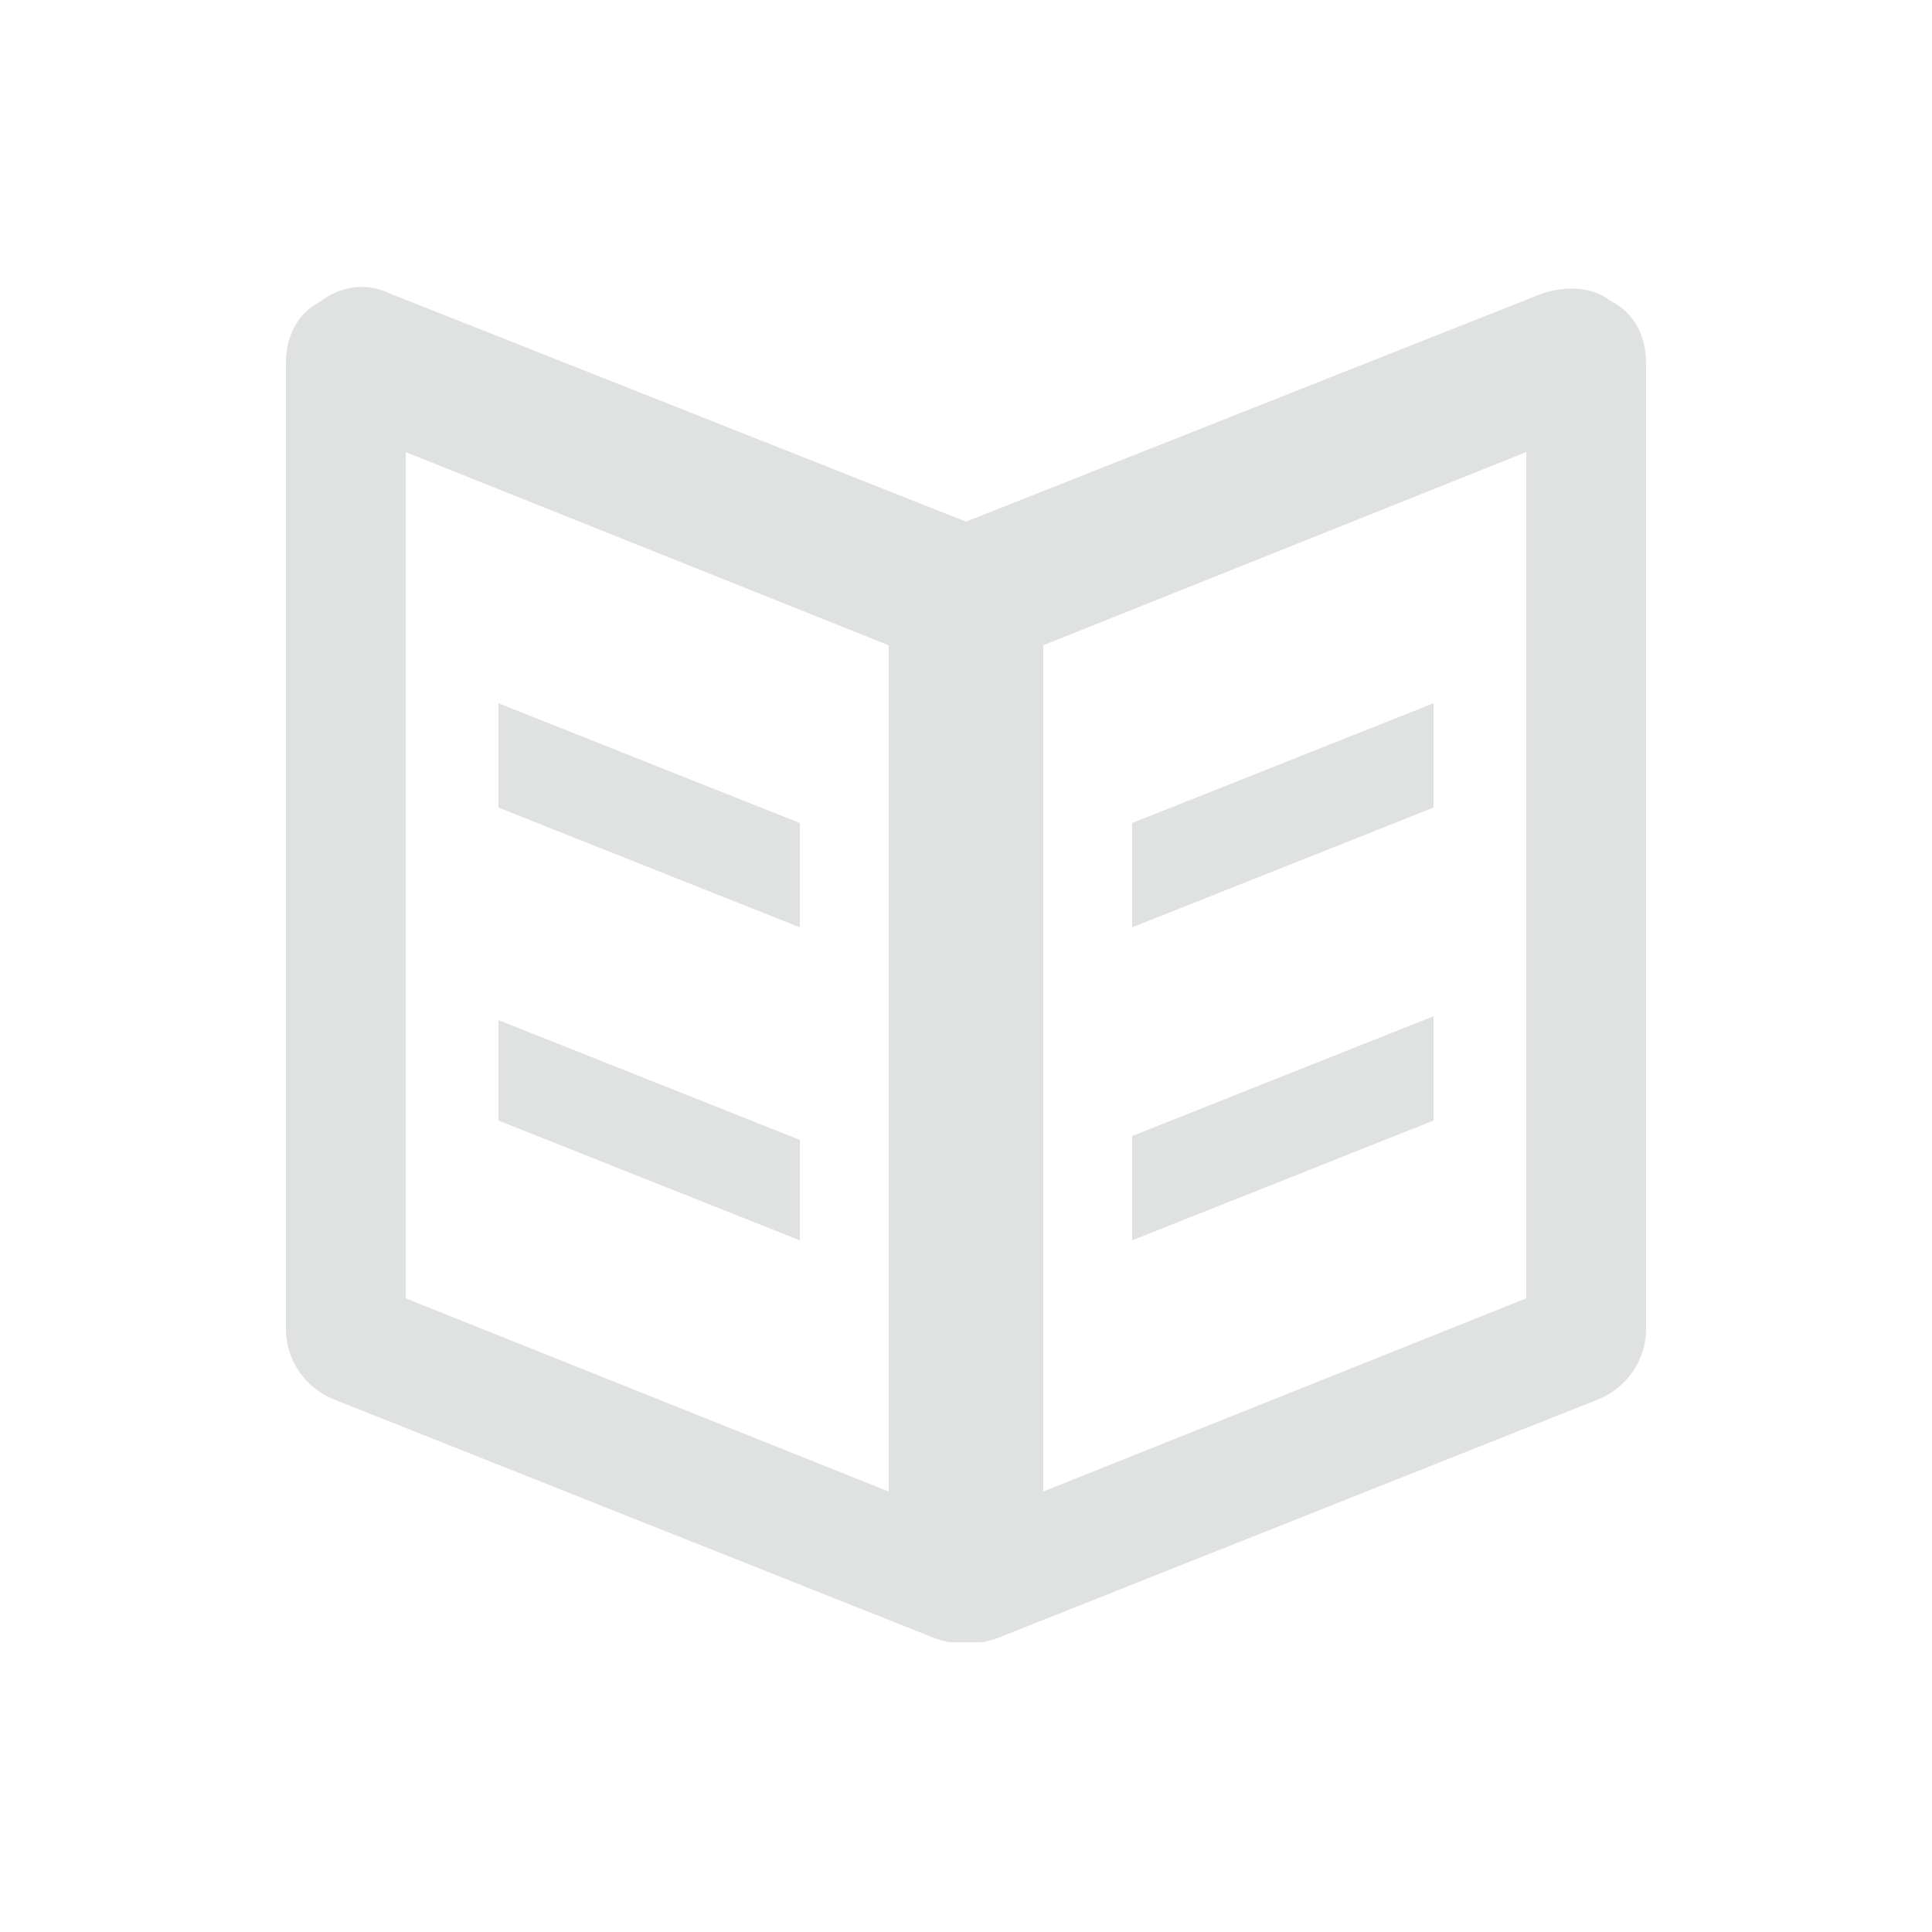 <?xml version="1.0" encoding="utf-8"?>
<!-- Generator: Adobe Illustrator 18.1.1, SVG Export Plug-In . SVG Version: 6.00 Build 0)  -->
<!DOCTYPE svg PUBLIC "-//W3C//DTD SVG 1.1//EN" "http://www.w3.org/Graphics/SVG/1.1/DTD/svg11.dtd">
<svg version="1.1" id="Layer_1" xmlns="http://www.w3.org/2000/svg" xmlns:xlink="http://www.w3.org/1999/xlink" x="0px" y="0px"
	 viewBox="0 0 50 50" enable-background="new 0 0 50 50" xml:space="preserve">
<g>
	<path fill="#E0E1E1" d="M20.7,29.5l-7.8-3.1V29l7.8,3.1V29.5z M20.7,21.3l-7.8-3.1v2.7l7.8,3.1V21.3z M41.7,7.8
		c-0.5-0.4-1.2-0.4-1.8-0.2L25,13.5L10.1,7.6C9.5,7.3,8.8,7.4,8.3,7.8C7.7,8.1,7.4,8.7,7.4,9.4v25c0,0.8,0.5,1.5,1.2,1.8l15.6,6.2
		c0,0,0.3,0.1,0.4,0.1c0.1,0,0.2,0,0.4,0c0.1,0,0.2,0,0.4,0c0.1,0,0.4-0.1,0.4-0.1l15.6-6.2c0.7-0.3,1.2-1,1.2-1.8v-25
		C42.6,8.7,42.3,8.1,41.7,7.8z M23,38.6l-12.5-5V11.7l12.5,5V38.6z M39.5,33.6l-12.5,5V16.7l12.5-5V33.6z M37.1,26.3l-7.8,3.1v2.7
		l7.8-3.1V26.3z M37.1,18.2l-7.8,3.1V24l7.8-3.1V18.2z"/>
</g>
</svg>

